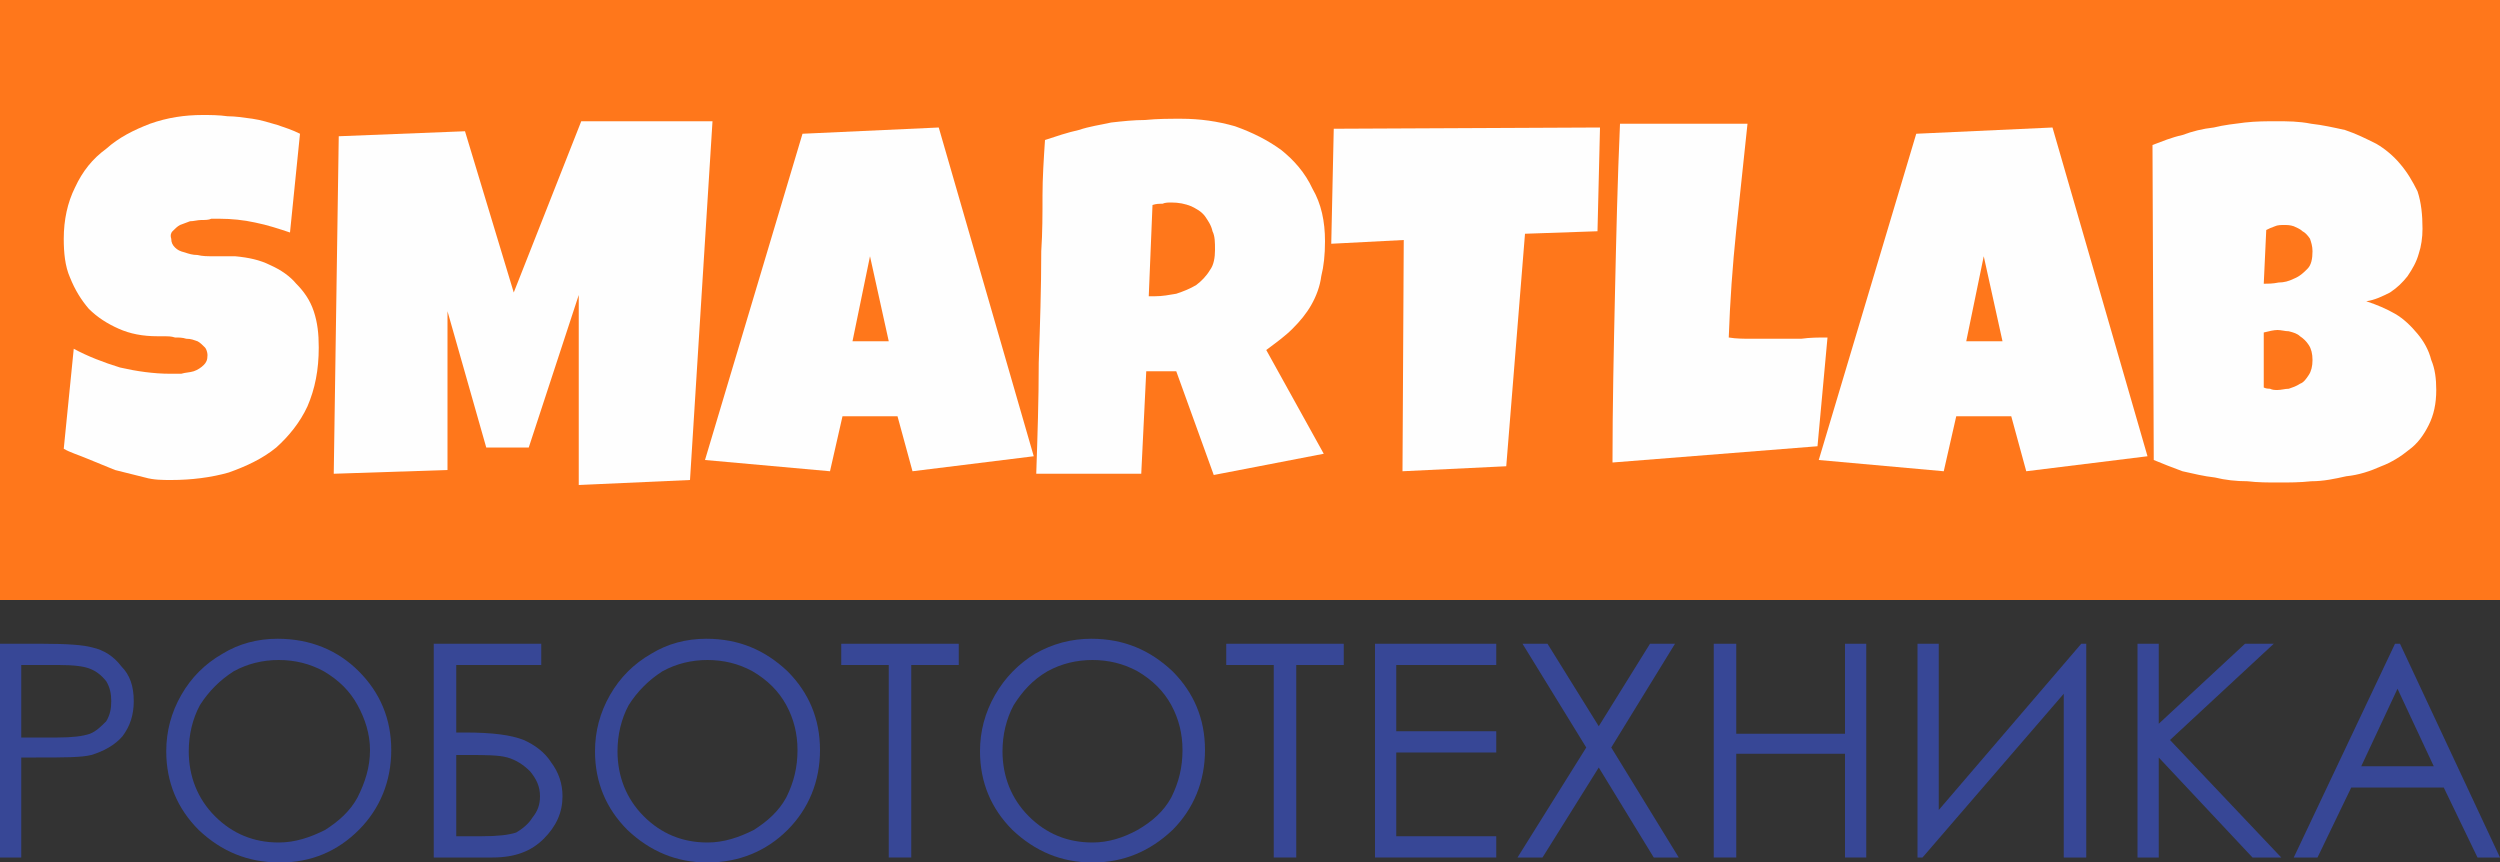 <?xml version="1.0" encoding="UTF-8"?>
<!DOCTYPE svg PUBLIC "-//W3C//DTD SVG 1.1//EN" "http://www.w3.org/Graphics/SVG/1.1/DTD/svg11.dtd">
<!-- Creator: CorelDRAW X8 -->
<svg xmlns="http://www.w3.org/2000/svg" xml:space="preserve" width="2000px" height="690px" version="1.1" style="shape-rendering:geometricPrecision; text-rendering:geometricPrecision; image-rendering:optimizeQuality; fill-rule:evenodd; clip-rule:evenodd"
viewBox="0 0 2000 690"
 xmlns:xlink="http://www.w3.org/1999/xlink">
 <rect x="0" y="0" width="2000" height="690" fill="#333333" stroke="none"/>
 <defs>
  <style type="text/css">
   <![CDATA[
    .fil1 {fill:#FF771B}
    .fil2 {fill:#FEFEFE;fill-rule:nonzero}
    .fil0 {fill:#374796;fill-rule:nonzero}
   ]]>
  </style>
 </defs>
 <g id="Слой_x0020_1">
  <g id="_2144538970720">
   <path class="fil0" d="M0 515l34 0c20,0 33,1 40,3 9,2 17,7 23,15 7,7 10,16 10,28 0,11 -3,20 -9,28 -6,7 -15,12 -25,15 -8,2 -22,2 -44,2l-12 0 0 80 -17 0 0 -171zm17 17l0 58 29 0c12,0 20,-1 26,-3 5,-2 9,-6 13,-10 3,-5 4,-10 4,-16 0,-6 -1,-11 -4,-16 -4,-5 -8,-8 -13,-10 -5,-2 -13,-3 -25,-3l-30 0z"/>
   <path id="1" class="fil0" d="M222 511c26,0 48,9 65,26 17,17 26,38 26,63 0,25 -9,47 -26,64 -17,17 -38,26 -63,26 -26,0 -47,-9 -65,-26 -17,-17 -26,-38 -26,-63 0,-16 4,-31 12,-45 8,-14 19,-25 33,-33 13,-8 28,-12 44,-12zm1 17c-13,0 -25,3 -36,9 -11,7 -20,16 -27,27 -6,11 -9,24 -9,37 0,20 7,38 21,52 14,14 31,21 51,21 13,0 25,-4 37,-10 11,-7 20,-15 26,-26 6,-12 10,-24 10,-38 0,-13 -4,-25 -10,-36 -6,-11 -15,-20 -27,-27 -11,-6 -23,-9 -36,-9z"/>
   <path id="2" class="fil0" d="M347 686l0 -171 86 0 0 17 -68 0 0 54 7 0c22,0 37,2 47,6 9,4 17,10 22,18 6,8 9,17 9,27 0,13 -5,24 -15,34 -10,10 -23,15 -41,15l-47 0zm18 -82l0 65 20 0c13,0 22,-1 28,-3 5,-3 10,-7 13,-12 4,-5 6,-10 6,-17 0,-8 -3,-14 -8,-20 -5,-5 -11,-9 -18,-11 -7,-2 -18,-2 -32,-2l-9 0z"/>
   <path id="3" class="fil0" d="M565 511c26,0 47,9 65,26 17,17 26,38 26,63 0,25 -9,47 -26,64 -17,17 -39,26 -64,26 -25,0 -46,-9 -64,-26 -17,-17 -26,-38 -26,-63 0,-16 4,-31 12,-45 8,-14 19,-25 33,-33 13,-8 28,-12 44,-12zm1 17c-13,0 -25,3 -36,9 -11,7 -20,16 -27,27 -6,11 -9,24 -9,37 0,20 7,38 21,52 14,14 31,21 51,21 13,0 25,-4 37,-10 11,-7 20,-15 26,-26 6,-12 9,-24 9,-38 0,-13 -3,-25 -9,-36 -6,-11 -15,-20 -27,-27 -11,-6 -23,-9 -36,-9z"/>
   <polygon id="4" class="fil0" points="673,532 673,515 767,515 767,532 729,532 729,686 711,686 711,532 "/>
   <path id="5" class="fil0" d="M873 511c26,0 47,9 65,26 17,17 26,38 26,63 0,25 -9,47 -26,64 -18,17 -39,26 -64,26 -25,0 -46,-9 -64,-26 -17,-17 -26,-38 -26,-63 0,-16 4,-31 12,-45 8,-14 19,-25 32,-33 14,-8 29,-12 45,-12zm1 17c-13,0 -25,3 -36,9 -12,7 -20,16 -27,27 -6,11 -9,24 -9,37 0,20 7,38 21,52 14,14 31,21 51,21 13,0 25,-4 36,-10 12,-7 21,-15 27,-26 6,-12 9,-24 9,-38 0,-13 -3,-25 -9,-36 -6,-11 -15,-20 -27,-27 -11,-6 -23,-9 -36,-9z"/>
   <polygon id="6" class="fil0" points="981,532 981,515 1075,515 1075,532 1037,532 1037,686 1019,686 1019,532 "/>
   <polygon id="7" class="fil0" points="1100,515 1197,515 1197,532 1117,532 1117,585 1197,585 1197,602 1117,602 1117,669 1197,669 1197,686 1100,686 "/>
   <polygon id="8" class="fil0" points="1218,515 1238,515 1279,581 1320,515 1340,515 1289,598 1343,686 1323,686 1279,614 1234,686 1214,686 1269,598 "/>
   <polygon id="9" class="fil0" points="1371,515 1389,515 1389,587 1476,587 1476,515 1493,515 1493,686 1476,686 1476,603 1389,603 1389,686 1371,686 "/>
   <polygon id="10" class="fil0" points="1669,686 1651,686 1651,555 1538,686 1534,686 1534,515 1551,515 1551,648 1665,515 1669,515 "/>
   <polygon id="11" class="fil0" points="1710,515 1727,515 1727,579 1796,515 1819,515 1736,592 1825,686 1802,686 1727,606 1727,686 1710,686 "/>
   <path id="12" class="fil0" d="M1920 515l80 171 -18 0 -27 -56 -74 0 -27 56 -19 0 81 -171 4 0zm-2 36l-29 62 58 0 -29 -62z"/>
   <rect class="fil1" width="2000" height="480"/>
   <path class="fil2" d="M255 278c0,18 -3,33 -9,47 -6,13 -15,24 -25,33 -11,9 -24,15 -38,20 -14,4 -30,6 -46,6 -7,0 -14,0 -21,-2 -8,-2 -16,-4 -24,-6 -7,-3 -15,-6 -22,-9 -7,-3 -14,-5 -19,-8l8 -80c11,6 24,11 37,15 13,3 27,5 40,5 2,0 5,0 9,0 3,-1 7,-1 10,-2 3,-1 6,-3 8,-5 2,-2 3,-4 3,-8 0,-2 -1,-5 -2,-6 -2,-2 -4,-4 -6,-5 -3,-1 -5,-2 -9,-2 -3,-1 -6,-1 -9,-1 -3,-1 -6,-1 -8,-1 -3,0 -5,0 -6,0 -12,0 -22,-2 -31,-6 -9,-4 -17,-9 -24,-16 -6,-7 -11,-15 -15,-25 -4,-9 -5,-20 -5,-31 0,-15 3,-29 9,-41 6,-13 14,-23 25,-31 10,-9 22,-15 35,-20 14,-5 28,-7 42,-7 6,0 13,0 20,1 6,0 13,1 20,2 7,1 13,3 20,5 6,2 12,4 18,7l-8 79c-9,-3 -18,-6 -28,-8 -9,-2 -19,-3 -28,-3 -2,0 -4,0 -7,0 -2,1 -5,1 -8,1 -3,0 -6,1 -9,1 -3,1 -5,2 -8,3 -2,1 -4,3 -6,5 -1,1 -2,3 -1,6 0,3 1,5 3,7 2,2 4,3 8,4 3,1 6,2 10,2 4,1 8,1 12,1 3,0 7,0 10,0 3,0 6,0 8,0 11,1 20,3 28,7 9,4 16,9 21,15 6,6 11,13 14,22 3,9 4,18 4,29z"/>
   <polygon id="1" class="fil2" points="570,97 552,384 463,388 463,236 423,358 389,358 358,249 358,376 267,379 271,109 372,105 411,234 465,97 "/>
   <path id="2" class="fil2" d="M827 365l-97 12 -12 -44 -44 0 -10 44 -100 -9 78 -261 109 -5 76 263zm-116 -92l-15 -68 -14 68 29 0z"/>
   <path id="3" class="fil2" d="M1060 193c0,11 -1,20 -3,28 -1,8 -4,16 -8,23 -4,7 -9,13 -15,19 -6,6 -13,11 -21,17l46 83 -88 17 -30 -83 -24 0 -4 82 -84 0c1,-30 2,-60 2,-89 1,-30 2,-59 2,-89 1,-15 1,-30 1,-44 0,-15 1,-30 2,-45 9,-3 18,-6 27,-8 9,-3 17,-4 26,-6 9,-1 18,-2 27,-2 10,-1 19,-1 29,-1 15,0 29,2 43,6 14,5 26,11 37,19 10,8 19,18 25,31 7,12 10,26 10,42zm-88 7c0,-6 0,-11 -2,-15 -1,-5 -4,-9 -6,-12 -3,-4 -7,-6 -11,-8 -5,-2 -10,-3 -16,-3 -2,0 -5,0 -7,1 -3,0 -5,0 -8,1l-3 73 5 0c6,0 11,-1 17,-2 6,-2 11,-4 16,-7 4,-3 8,-7 11,-12 3,-4 4,-10 4,-16z"/>
   <polygon id="4" class="fil2" points="1280,102 1278,185 1220,187 1205,373 1122,377 1123,192 1065,195 1067,103 "/>
   <path id="5" class="fil2" d="M1462 270l-8 87 -164 13c0,-45 1,-91 2,-136 1,-45 2,-90 4,-135l102 0c-3,28 -6,57 -9,85 -3,29 -5,57 -6,86 6,1 12,1 18,1 6,0 12,0 18,0 8,0 15,0 22,0 7,-1 14,-1 21,-1z"/>
   <path id="6" class="fil2" d="M1718 365l-97 12 -12 -44 -44 0 -10 44 -100 -9 78 -261 109 -5 76 263zm-116 -92l-15 -68 -14 68 29 0z"/>
   <path id="7" class="fil2" d="M1949 312c0,11 -2,20 -6,28 -4,8 -9,15 -16,20 -6,5 -14,10 -22,13 -9,4 -18,7 -28,8 -9,2 -18,4 -28,4 -9,1 -18,1 -26,1 -8,0 -17,0 -25,-1 -9,0 -18,-1 -26,-3 -9,-1 -17,-3 -26,-5 -8,-3 -16,-6 -23,-9l-1 -252c8,-3 15,-6 24,-8 8,-3 16,-5 25,-6 8,-2 17,-3 25,-4 9,-1 17,-1 25,-1 9,0 18,0 28,2 9,1 18,3 27,5 9,3 17,7 25,11 7,4 14,10 19,16 6,7 10,14 14,22 3,9 4,19 4,30 0,7 -1,14 -3,20 -2,7 -5,12 -9,18 -4,5 -8,9 -14,13 -6,3 -12,6 -19,7 9,3 16,6 23,10 7,4 13,10 18,16 5,6 9,13 11,21 3,7 4,15 4,24zm-99 -111c0,-4 -1,-7 -2,-10 -2,-3 -4,-5 -6,-6 -2,-2 -5,-3 -7,-4 -3,-1 -5,-1 -8,-1 -2,0 -5,0 -7,1 -3,1 -5,2 -7,3l-2 43c3,0 7,0 12,-1 4,0 8,-1 12,-3 5,-2 8,-5 11,-8 3,-3 4,-8 4,-14zm-28 63c-3,0 -7,1 -11,2l0 44c2,1 4,1 5,1 2,1 4,1 6,1 3,0 6,-1 9,-1 3,-1 6,-2 9,-4 3,-1 5,-4 7,-7 2,-3 3,-7 3,-12 0,-5 -1,-9 -3,-12 -2,-3 -4,-5 -7,-7 -2,-2 -5,-3 -9,-4 -3,0 -6,-1 -9,-1z"/>
  </g>
 </g>
</svg>
